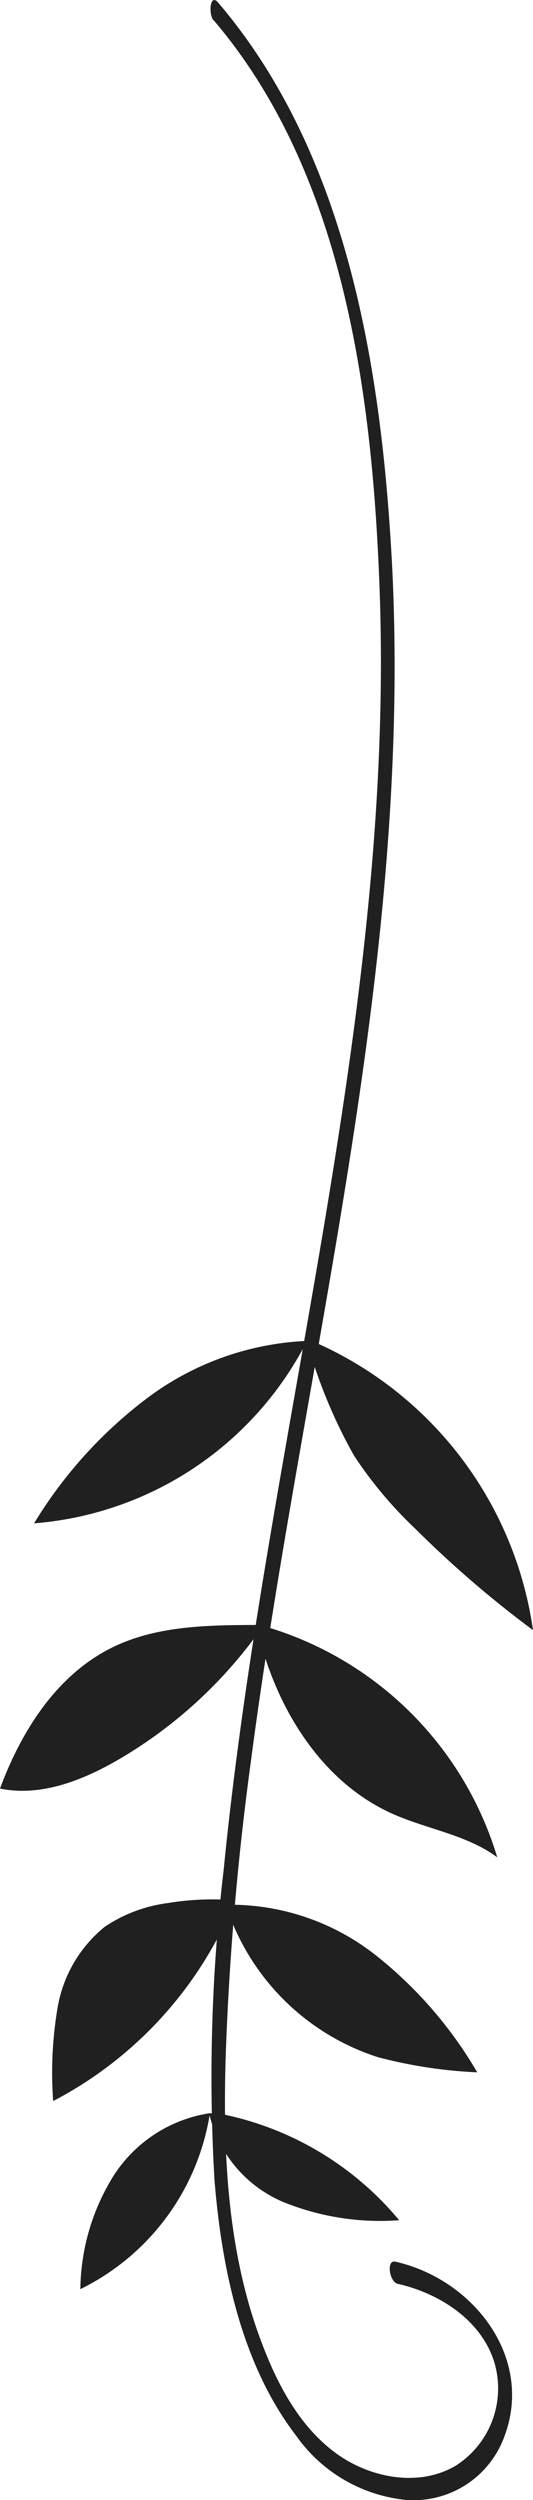 <svg xmlns="http://www.w3.org/2000/svg" viewBox="0 0 34.89 163.62"><defs><style>.cls-1{fill:#202020;}</style></defs><g id="Layer_2" data-name="Layer 2"><g id="Layer_1-2" data-name="Layer 1"><path class="cls-1" d="M14,1.34c8.5,10,10.36,24.38,10.84,37,.55,14.31-1.39,28.58-3.76,42.65-2.32,13.77-5.07,27.49-6.44,41.4a115.52,115.52,0,0,0-.6,20.28c.46,5.72,1.76,12.07,5.33,16.72a10,10,0,0,0,7.16,4.22,6.32,6.32,0,0,0,6.34-3.78c2.29-5.32-1.8-10.65-7-11.81-.6-.13-.38,1.33.16,1.45,2.74.62,5.55,2.41,6.36,5.25a6,6,0,0,1-2.55,6.65c-2.45,1.45-5.67.79-7.86-.82-2.38-1.75-3.82-4.49-4.84-7.2-2.26-5.92-2.55-12.39-2.37-18.66a192.23,192.23,0,0,1,1.66-19.46c3.41-26,10.56-51.73,9.24-78.16C25,24.35,22.82,10.18,14.28.17c-.55-.65-.64.78-.3,1.17Z"/><path class="cls-1" d="M32.55,121.56c-2-1.49-4.62-1.84-6.9-2.87-4.63-2.09-7.56-6.89-8.75-11.82a29.84,29.84,0,0,1-9.21,8.33c-2.34,1.35-5.05,2.4-7.69,1.86,1.41-3.82,3.77-7.52,7.44-9.28,2.86-1.38,6.17-1.42,9.36-1.43l0-.06.2.06A22.48,22.48,0,0,1,32.55,121.56Z"/><path class="cls-1" d="M3.48,137.51a25.46,25.46,0,0,1,.3-6.17,8.67,8.67,0,0,1,3.07-5.23A9.57,9.57,0,0,1,11,124.55a17.56,17.56,0,0,1,3.69-.22l.34.33a15.38,15.38,0,0,1,9.52,3.27,27.31,27.31,0,0,1,6.69,7.7,30.56,30.56,0,0,1-6.53-1A15.41,15.41,0,0,1,15,125.3,25.63,25.63,0,0,1,3.48,137.51Z"/><path class="cls-1" d="M5.26,149.82a14.32,14.32,0,0,1,2.18-7.43,9.1,9.1,0,0,1,6.26-4.08l.13,0,.42,0a20.36,20.36,0,0,1,11.88,7,16.83,16.83,0,0,1-7.58-1.19,8.26,8.26,0,0,1-4.83-5.68A15.48,15.48,0,0,1,5.26,149.82Z"/><path class="cls-1" d="M23.17,95.26a33.29,33.29,0,0,1-3.08-7.48A22,22,0,0,1,2.23,99.7a29.29,29.29,0,0,1,7.49-8.26,18.75,18.75,0,0,1,10.37-3.68h.32a24.34,24.34,0,0,1,14.48,18.93A70.59,70.59,0,0,1,27.13,100,26.85,26.85,0,0,1,23.17,95.26Z"/></g></g></svg>